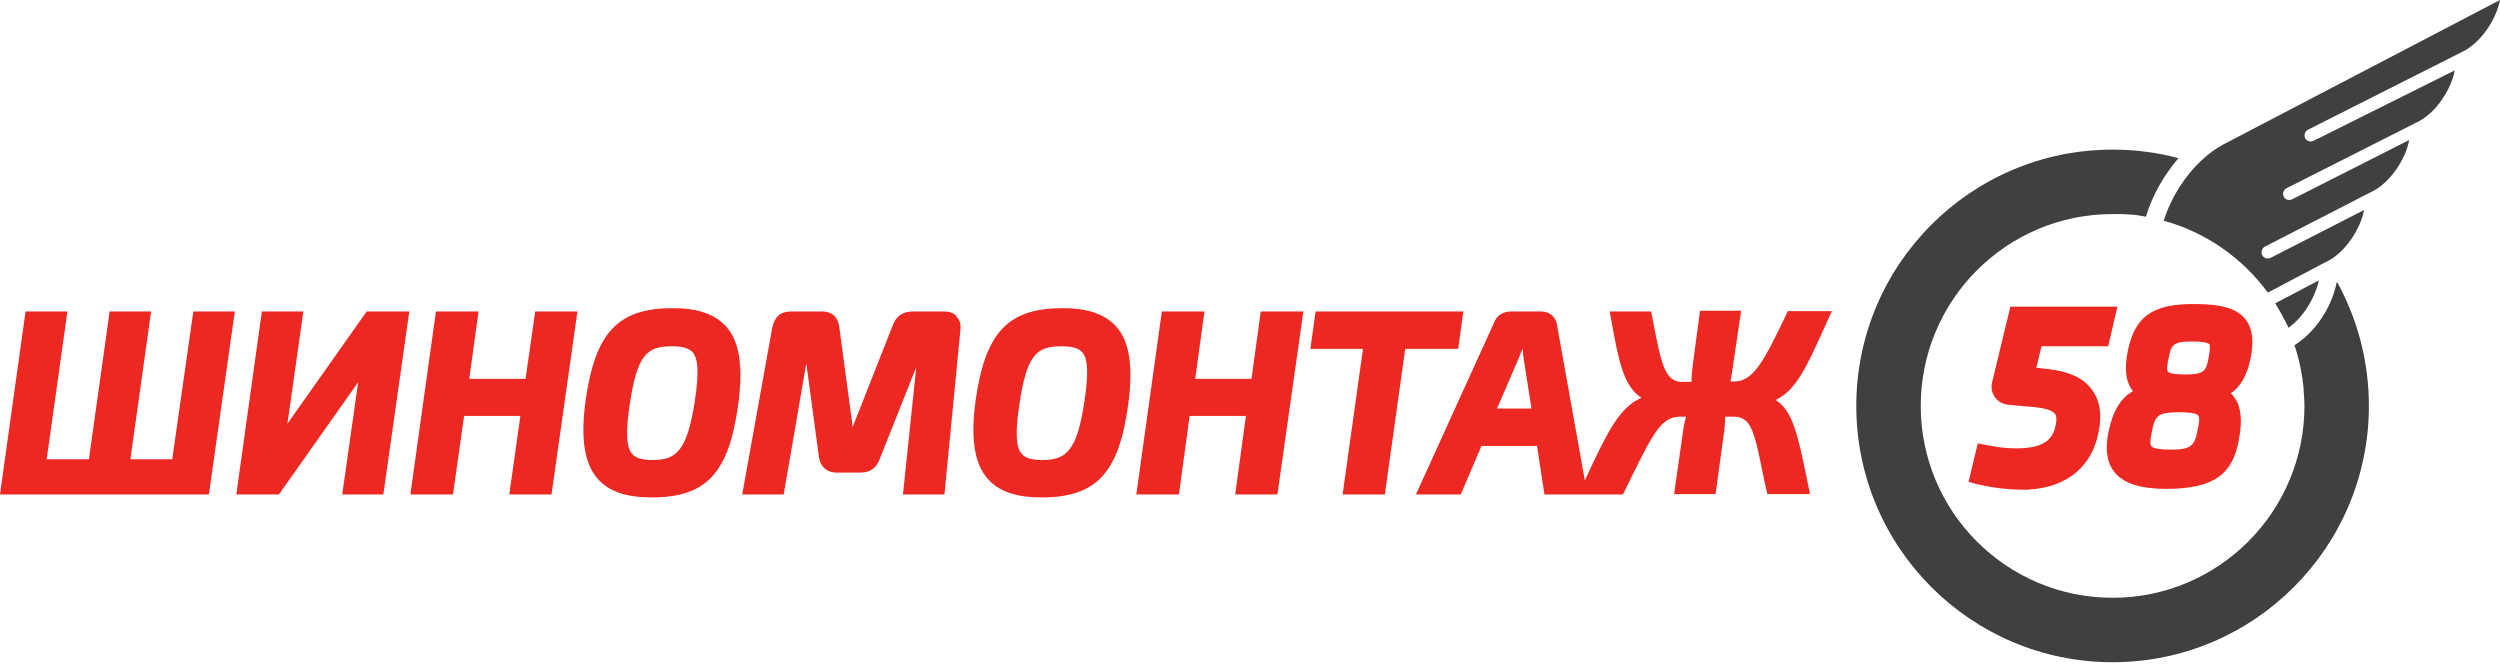 <svg width="172" height="46" viewBox="0 0 172 46" fill="none" xmlns="http://www.w3.org/2000/svg">
    <path d="M159.54 19.29L156.533 20.869C156.864 21.404 157.17 21.965 157.451 22.551C158.444 21.838 159.26 20.538 159.54 19.29Z" fill="#403F41"/>
    <path d="M160.737 19.544C160.38 21.226 159.233 22.908 157.857 23.749C158.189 24.717 158.393 25.736 158.495 26.806C158.495 26.857 158.495 26.883 158.495 26.934C158.52 27.265 158.545 27.596 158.545 27.928C158.545 35.215 152.634 41.127 145.346 41.127C138.058 41.127 132.147 35.215 132.147 27.928C132.147 20.64 138.058 14.728 145.346 14.728C145.397 14.728 145.423 14.728 145.473 14.728C145.626 14.728 145.779 14.728 145.932 14.728C146.111 14.728 146.263 14.754 146.442 14.754C146.467 14.754 146.493 14.754 146.518 14.754C146.9 14.779 147.257 14.83 147.639 14.907C148.073 13.454 148.888 12.027 149.882 10.88C148.429 10.498 146.926 10.294 145.346 10.294C135.612 10.294 127.713 18.194 127.713 27.928C127.713 37.661 135.612 45.561 145.346 45.561C155.08 45.561 162.979 37.661 162.979 27.928C162.979 24.844 162.189 21.939 160.788 19.391L160.737 19.544Z" fill="#403F41"/>
    <path d="M153.017 9.912C151.157 10.881 149.551 12.996 148.863 15.187C151.768 15.977 154.291 17.761 156.024 20.13L159.846 18.117L160.152 17.964C161.324 17.353 162.368 15.85 162.649 14.448L156.227 17.735C156.176 17.761 156.1 17.786 156.024 17.786C155.871 17.786 155.718 17.71 155.641 17.557C155.539 17.353 155.616 17.073 155.82 16.971L162.955 13.301L163.26 13.148C164.432 12.537 165.477 11.034 165.757 9.632L157.705 13.709C157.654 13.735 157.578 13.76 157.501 13.76C157.349 13.76 157.196 13.684 157.119 13.531C157.017 13.327 157.094 13.046 157.323 12.945L166.089 8.511L166.395 8.358C167.567 7.746 168.611 6.243 168.892 4.841L159.183 9.683C159.132 9.708 159.056 9.734 158.979 9.734C158.827 9.734 158.674 9.657 158.597 9.505C158.495 9.301 158.572 9.02 158.801 8.919L169.198 3.669L169.503 3.516C170.675 2.905 171.72 1.401 172 0L153.017 9.912Z" fill="#403F41"/>
    <path d="M11.849 31.597H8.969L10.396 21.43H7.543L6.116 31.597H3.211L4.638 21.43H1.758L0 34.018H14.372L16.155 21.43H13.301L11.849 31.597Z" fill="#ED2823"/>
    <path d="M19.774 29.151L20.87 21.43H18.016L16.258 34.018H19.188L24.641 26.297L23.546 34.018H26.374L28.158 21.43H25.227L19.774 29.151Z" fill="#ED2823"/>
    <path d="M36.159 26.068H32.286L32.923 21.43H29.993L28.234 34.018H31.165L31.929 28.616H35.802L35.038 34.018H37.943L39.727 21.43H36.822L36.159 26.068Z" fill="#ED2823"/>
    <path d="M46.275 21.201C42.503 21.201 40.949 22.883 40.287 27.571C39.93 30.196 40.21 31.903 41.127 32.948C41.892 33.814 43.064 34.222 44.848 34.222C48.593 34.222 50.148 32.54 50.785 27.851C51.142 25.227 50.887 23.52 49.969 22.475C49.18 21.608 48.007 21.201 46.275 21.201ZM44.899 31.648C44.185 31.648 43.752 31.521 43.497 31.24C43.09 30.782 43.038 29.762 43.319 27.877C43.828 24.411 44.491 23.825 46.224 23.825C46.963 23.825 47.396 23.953 47.651 24.233C48.058 24.692 48.084 25.711 47.804 27.596C47.269 31.062 46.504 31.648 44.899 31.648Z" fill="#ED2823"/>
    <path d="M64.952 21.43H62.735C62.072 21.456 61.665 21.761 61.435 22.348L58.862 28.871C58.785 29.049 58.734 29.202 58.658 29.38C58.633 29.227 58.633 29.075 58.607 28.922L57.741 22.5C57.613 21.558 56.951 21.43 56.569 21.43H54.403C53.689 21.43 53.281 21.812 53.129 22.551L51.065 34.018H53.918L55.473 24.998L56.339 31.419C56.416 32.081 56.874 32.515 57.562 32.515H59.193C59.856 32.515 60.289 32.209 60.518 31.597L63.041 25.252L62.123 34.018H64.977L66.073 22.73C66.124 22.348 66.048 22.042 65.818 21.787C65.716 21.608 65.436 21.43 64.952 21.43Z" fill="#ED2823"/>
    <path d="M73.107 21.201C69.335 21.201 67.781 22.883 67.119 27.571C66.762 30.196 67.042 31.903 67.96 32.948C68.724 33.814 69.896 34.222 71.68 34.222C75.425 34.222 76.98 32.54 77.617 27.851C77.974 25.227 77.719 23.52 76.802 22.475C76.012 21.608 74.84 21.201 73.107 21.201ZM71.705 31.648C70.992 31.648 70.559 31.521 70.304 31.24C69.896 30.782 69.845 29.762 70.125 27.877C70.635 24.411 71.297 23.825 73.03 23.825C73.769 23.825 74.202 23.953 74.457 24.233C74.865 24.692 74.89 25.711 74.61 27.596C74.1 31.062 73.336 31.648 71.705 31.648Z" fill="#ED2823"/>
    <path d="M86.103 26.068H82.229L82.866 21.43H79.936L78.178 34.018H81.108L81.847 28.616H85.72L84.981 34.018H87.886L89.67 21.43H86.74L86.103 26.068Z" fill="#ED2823"/>
    <path d="M100.678 21.43H90.511L90.154 24.004H93.773L92.371 34.018H95.276L96.678 24.004H100.321L100.678 21.43Z" fill="#ED2823"/>
    <path d="M125.42 22.755L126.032 21.404H122.999L122.847 21.736C121.445 24.64 120.681 26.246 119.33 26.246H119.05C119.126 25.94 119.152 25.66 119.203 25.354L119.789 21.379H116.96L116.451 25.201C116.4 25.558 116.374 25.915 116.374 26.271H115.712C114.591 26.271 114.31 25.125 113.775 22.347L113.597 21.43H110.743L110.845 21.965C111.354 24.793 111.686 26.577 112.934 27.367C111.354 28.055 110.539 29.839 109.036 33.049L107.124 22.373C107.073 21.838 106.615 21.43 106.054 21.43H103.939C103.404 21.43 102.971 21.71 102.793 22.194L97.416 34.018H100.499L101.926 30.68H105.748L106.258 34.018H108.551H109.163H111.66L112.221 32.871C113.826 29.609 114.361 28.667 115.61 28.667H115.992C115.941 28.896 115.89 29.125 115.839 29.355L115.177 33.992H118.031L118.642 29.533C118.668 29.253 118.693 28.947 118.693 28.667H119.228C120.426 28.667 120.655 29.456 121.267 32.489C121.343 32.871 121.42 33.279 121.521 33.687L121.598 33.992H124.528L124.299 32.871C123.687 29.915 123.331 28.233 122.159 27.52C123.56 26.857 124.274 25.278 125.42 22.755ZM105.366 28.106H102.996L104.5 24.615C104.576 24.411 104.678 24.182 104.755 23.978C104.78 24.156 104.78 24.36 104.806 24.539L105.366 28.106Z" fill="#ED2823"/>
    <path d="M140.81 25.38L140.097 25.303L140.453 23.825H145.04L145.677 21.099H138.313L137.064 26.271C136.962 26.654 137.039 27.036 137.243 27.316C137.447 27.622 137.778 27.8 138.186 27.851L139.638 27.979C140.275 28.03 141.116 28.132 141.371 28.463C141.447 28.539 141.524 28.718 141.447 29.176C141.294 29.966 140.938 30.731 139.179 30.833C138.44 30.884 137.549 30.807 136.58 30.603L136.071 30.501L135.434 33.151L135.892 33.279C136.937 33.534 138.058 33.687 139.052 33.687C139.205 33.687 139.383 33.687 139.536 33.687C142.263 33.534 144.021 32.056 144.429 29.482C144.607 28.361 144.429 27.469 143.919 26.807C143.333 25.991 142.314 25.533 140.81 25.38ZM154.85 24.59C155.003 23.825 155.105 22.73 154.468 21.94C153.882 21.226 152.837 20.92 151.079 20.92C148.047 20.869 146.824 21.812 146.365 24.284C146.161 25.405 146.263 26.246 146.671 26.807C146.696 26.832 146.722 26.883 146.747 26.909C145.601 27.546 145.218 28.896 145.015 29.966C144.836 31.062 144.989 31.903 145.499 32.514C146.136 33.279 147.308 33.636 149.092 33.636C152.251 33.61 153.602 32.693 154.035 30.247C154.29 28.922 154.188 27.979 153.729 27.342C153.653 27.24 153.576 27.138 153.474 27.061C154.162 26.603 154.621 25.787 154.85 24.59ZM151.207 29.533C151.003 30.654 150.773 30.935 149.372 30.935C148.608 30.935 148.149 30.858 148.021 30.705C147.92 30.603 147.92 30.323 148.021 29.839C148.251 28.539 148.455 28.387 149.882 28.361C150.646 28.361 151.105 28.437 151.207 28.565C151.334 28.667 151.334 28.998 151.207 29.533ZM151.971 24.513C151.793 25.558 151.64 25.762 150.366 25.762C149.499 25.762 149.219 25.66 149.143 25.558C149.092 25.507 149.066 25.303 149.168 24.794C149.372 23.723 149.448 23.494 150.824 23.494C151.716 23.494 151.946 23.621 151.997 23.672C152.073 23.774 152.048 24.055 151.971 24.513Z" fill="#ED2823"/>
</svg>
